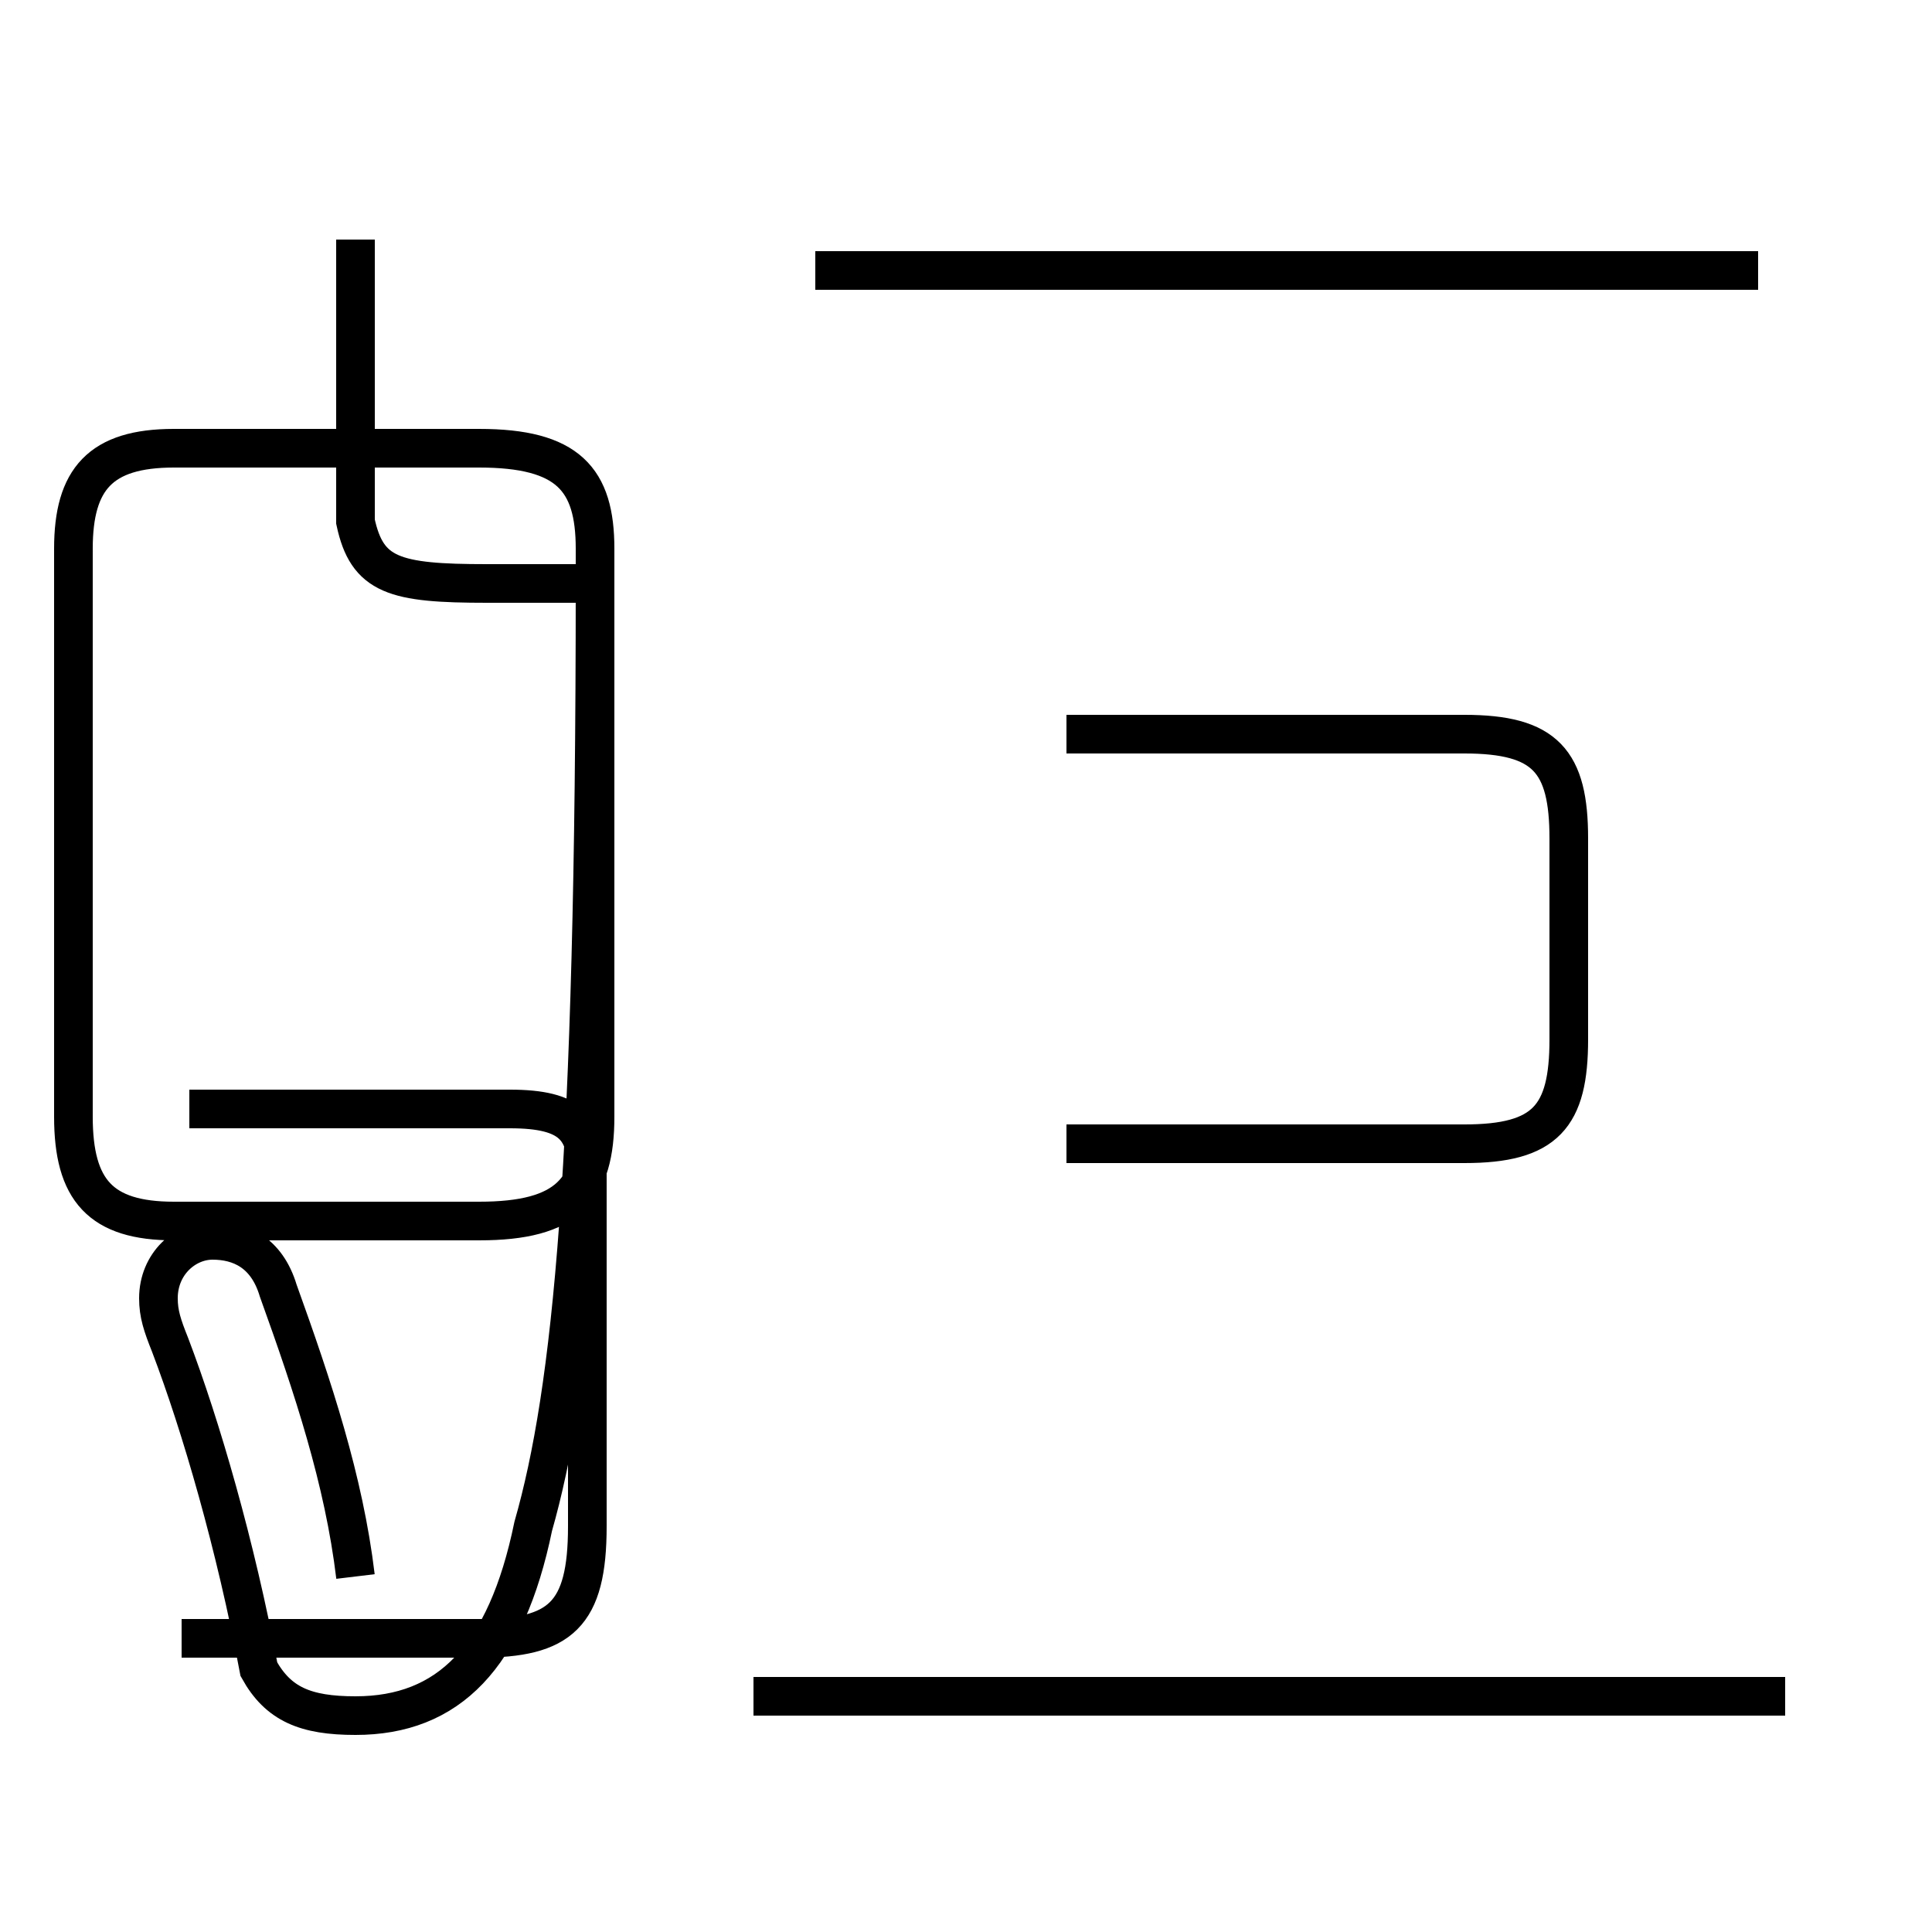 <?xml version='1.0' encoding='utf8'?>
<svg viewBox="0.0 -44.0 50.0 50.0" version="1.1" xmlns="http://www.w3.org/2000/svg">
<rect x="0.0" y="-44.0" width="50.0" height="50.0" fill="#808080" stroke="none"/>
<rect x="-1000" y="-1000" width="2000" height="2000" stroke="white" fill="white"/>
<g style="fill:none; stroke:#000000;  stroke-width:1">
<path d="M 9.2 3.2 C 8.9 5.7 8.1 8.1 7.2 10.6 C 6.9 11.6 6.2 11.9 5.5 11.9 C 4.8 11.9 4.1 11.3 4.1 10.4 C 4.1 10.0 4.2 9.7 4.4 9.2 C 5.2 7.1 6.1 4.0 6.7 0.8 C 7.2 -0.1 7.9 -0.4 9.2 -0.4 C 11.6 -0.4 13.1 1.1 13.8 4.5 C 14.8 8.0 15.4 13.8 15.4 28.9 L 15.4 29.8 C 15.4 31.6 14.7 32.4 12.4 32.4 L 4.5 32.4 C 2.6 32.4 1.9 31.6 1.9 29.8 L 1.9 15.1 C 1.9 13.2 2.6 12.4 4.5 12.4 L 12.4 12.4 C 14.7 12.4 15.4 13.2 15.4 15.1 L 15.4 28.9 L 12.6 28.9 C 10.2 28.9 9.5 29.1 9.2 30.5 L 9.2 37.8 M 4.9 15.3 L 13.2 15.3 C 14.8 15.3 15.2 14.8 15.2 13.6 L 15.2 4.5 C 15.2 2.2 14.5 1.6 12.4 1.6 L 4.7 1.6 M 19.5 0.1 L 46.2 0.1 M 45.5 37.0 L 21.1 37.0 M 27.6 14.4 L 37.9 14.4 C 40.0 14.4 40.6 15.1 40.6 17.1 L 40.6 22.3 C 40.6 24.3 40.0 25.0 37.9 25.0 L 27.6 25.0 " transform="scale(1, -1)" />
</g>
</svg>